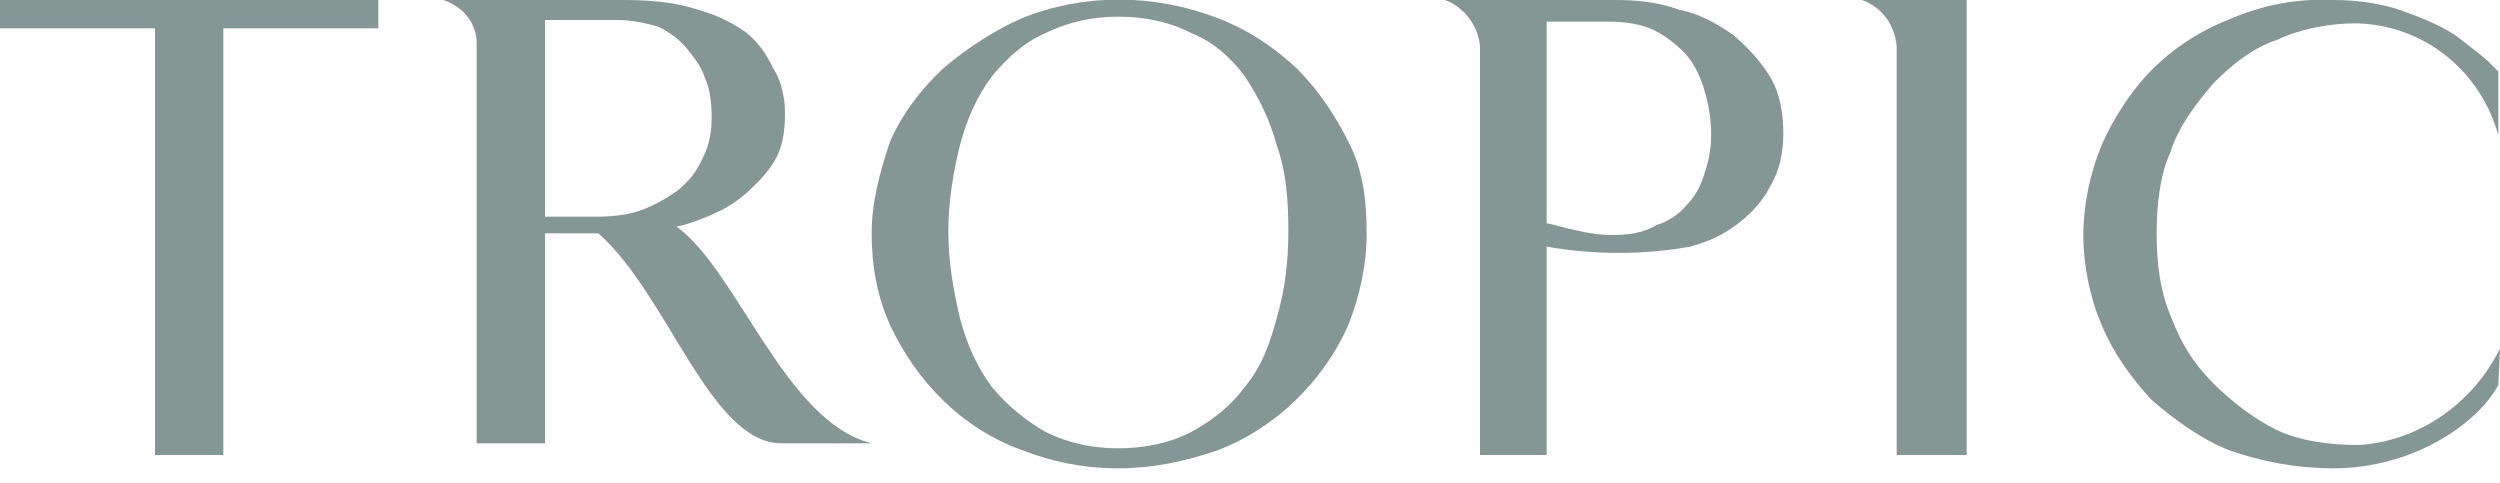 <svg xmlns="http://www.w3.org/2000/svg" width="150" height="29" viewBox="0 0 150 29"><title>  logo</title><desc>  Created with Sketch.</desc><g fill="none"><g fill="#859794"><g transform="translate(-636 -33)translate(636 33)"><path d="M129.4 14C129.4 15.8 129.6 17.5 130.3 19.1 130.9 20.7 131.7 21.9 132.8 23 133.9 24.1 135.2 25.1 136.6 25.8 138.1 26.5 139.9 26.7 141.5 26.7 145.1 26.5 148.4 24.2 150 20.9L149.9 23.1C148.6 25.5 144.7 28.1 140 28.1 137.8 28.1 135.7 27.7 133.7 27 132 26.3 130.5 25.2 129.1 24 127.9 22.7 126.8 21.2 126.1 19.5 125.4 17.9 125 15.9 125 14.1 125 12.3 125.4 10.4 126.1 8.7 126.8 7.1 127.9 5.4 129.1 4.2 130.5 2.8 132.1 1.8 133.9 1.1 135.8 0.3 137.8-0.1 140 0 141.4 0 142.8 0.2 144 0.6 145.1 1 146.2 1.4 147.3 2.1 148.2 2.8 149.2 3.5 149.9 4.3L149.9 8.1C148.8 4.2 145.4 1.5 141.4 1.4 139.8 1.4 138.1 1.7 136.6 2.4 135.1 2.9 133.9 3.9 132.8 5 131.7 6.3 130.7 7.6 130.2 9.2 129.6 10.5 129.4 12.3 129.4 14"/><polygon points="22.7 0 22.7 1.7 13.4 1.7 13.4 27.3 9.3 27.3 9.3 1.7 0 1.7 0 0"/><path d="M32.6 13L35.8 13C36.7 13 37.7 12.9 38.5 12.6 39.3 12.3 40 11.9 40.7 11.4 41.4 10.8 41.8 10.3 42.2 9.4 42.6 8.6 42.7 7.8 42.7 7 42.7 6.2 42.6 5.3 42.3 4.7 42.1 4 41.6 3.4 41.2 2.9 40.7 2.3 40.1 1.9 39.5 1.6 38.8 1.4 37.9 1.2 37.1 1.2L32.7 1.2 32.7 13 32.6 13ZM26.6 0L37.4 0C38.8 0 40.3 0.1 41.6 0.5 42.7 0.8 43.7 1.2 44.7 1.9 45.5 2.5 46 3.3 46.4 4.1 46.9 4.9 47.1 5.9 47.1 6.8 47.1 7.7 47 8.5 46.7 9.2 46.4 9.9 45.9 10.5 45.3 11.1 44.8 11.6 44.1 12.2 43.3 12.6 42.5 13 41.5 13.4 40.6 13.6 44.3 16.3 47.1 25.3 52.3 26.6L46.9 26.6C42.6 26.6 40.1 17.7 35.9 14 34.5 14 32.7 14 32.7 14L32.7 26.6 28.6 26.6 28.6 2.6C28.6 1.4 27.8 0.4 26.6 0"/><path d="M67.1 26.9C68.6 26.9 70.2 26.6 71.5 25.9 72.8 25.2 73.9 24.3 74.7 23.2 75.7 22 76.2 20.6 76.6 19.1 77.1 17.4 77.3 15.7 77.3 13.9 77.3 12.1 77.2 10.4 76.6 8.7 76.2 7.2 75.5 5.8 74.7 4.6 73.9 3.5 72.8 2.5 71.5 2 70.2 1.3 68.6 1 67.1 1 65.6 1 64.1 1.3 62.7 2 61.5 2.5 60.4 3.5 59.5 4.6 58.6 5.8 58 7.2 57.6 8.7 57.2 10.3 56.9 12.1 56.9 13.9 56.9 15.7 57.2 17.4 57.6 19.1 58 20.6 58.6 22 59.5 23.2 60.4 24.3 61.5 25.2 62.7 25.9 64.1 26.6 65.6 26.9 67.1 26.9M67.1 28.1C65 28.1 63.1 27.7 61.3 27 57.7 25.7 55 22.9 53.4 19.5 52.6 17.7 52.3 15.9 52.3 14 52.3 12.1 52.8 10.3 53.4 8.5 54.1 6.9 55.2 5.4 56.6 4.1 58 2.9 59.7 1.8 61.3 1.1 65-0.4 69.2-0.4 73.1 1.1 74.9 1.8 76.4 2.8 77.8 4.1 79.1 5.4 80.1 6.9 80.9 8.5 81.8 10.2 82 12.1 82 14 82 15.9 81.6 17.7 80.9 19.5 79.4 22.9 76.5 25.7 73.1 27 71.1 27.7 69.1 28.1 67.1 28.1"/><path d="M92.8 13.4C93.4 13.5 93.9 13.7 94.5 13.8 95.3 14 96 14.1 96.8 14.1 97.6 14.1 98.6 14 99.4 13.5 100.1 13.3 100.8 12.8 101.2 12.3 101.8 11.7 102.1 11 102.3 10.3 102.9 8.6 102.7 6.8 102.2 5.2 101.9 4.3 101.5 3.6 101 3.1 100.4 2.5 99.7 2 99 1.7 98.2 1.4 97.4 1.3 96.5 1.3L92.8 1.3 92.8 13.4 92.8 13.4ZM86.7 0L96.8 0C98.2 0 99.4 0.1 100.8 0.6 101.9 0.8 103 1.4 104 2.1 104.8 2.8 105.6 3.6 106.2 4.6 106.8 5.6 107 6.8 107 8 107 9.1 106.8 10.2 106.2 11.2 105.8 12 105.1 12.8 104.3 13.4 103.4 14.1 102.5 14.5 101.4 14.8 98.6 15.3 95.7 15.3 92.8 14.8L92.8 27.3 88.8 27.3 88.8 2.8C88.7 1.5 87.8 0.4 86.7 0"/><path d="M111.7 0L118 0 118 27.3 113.8 27.3 113.8 2.8C113.7 1.5 112.9 0.4 111.7 0"/></g></g></g></svg>